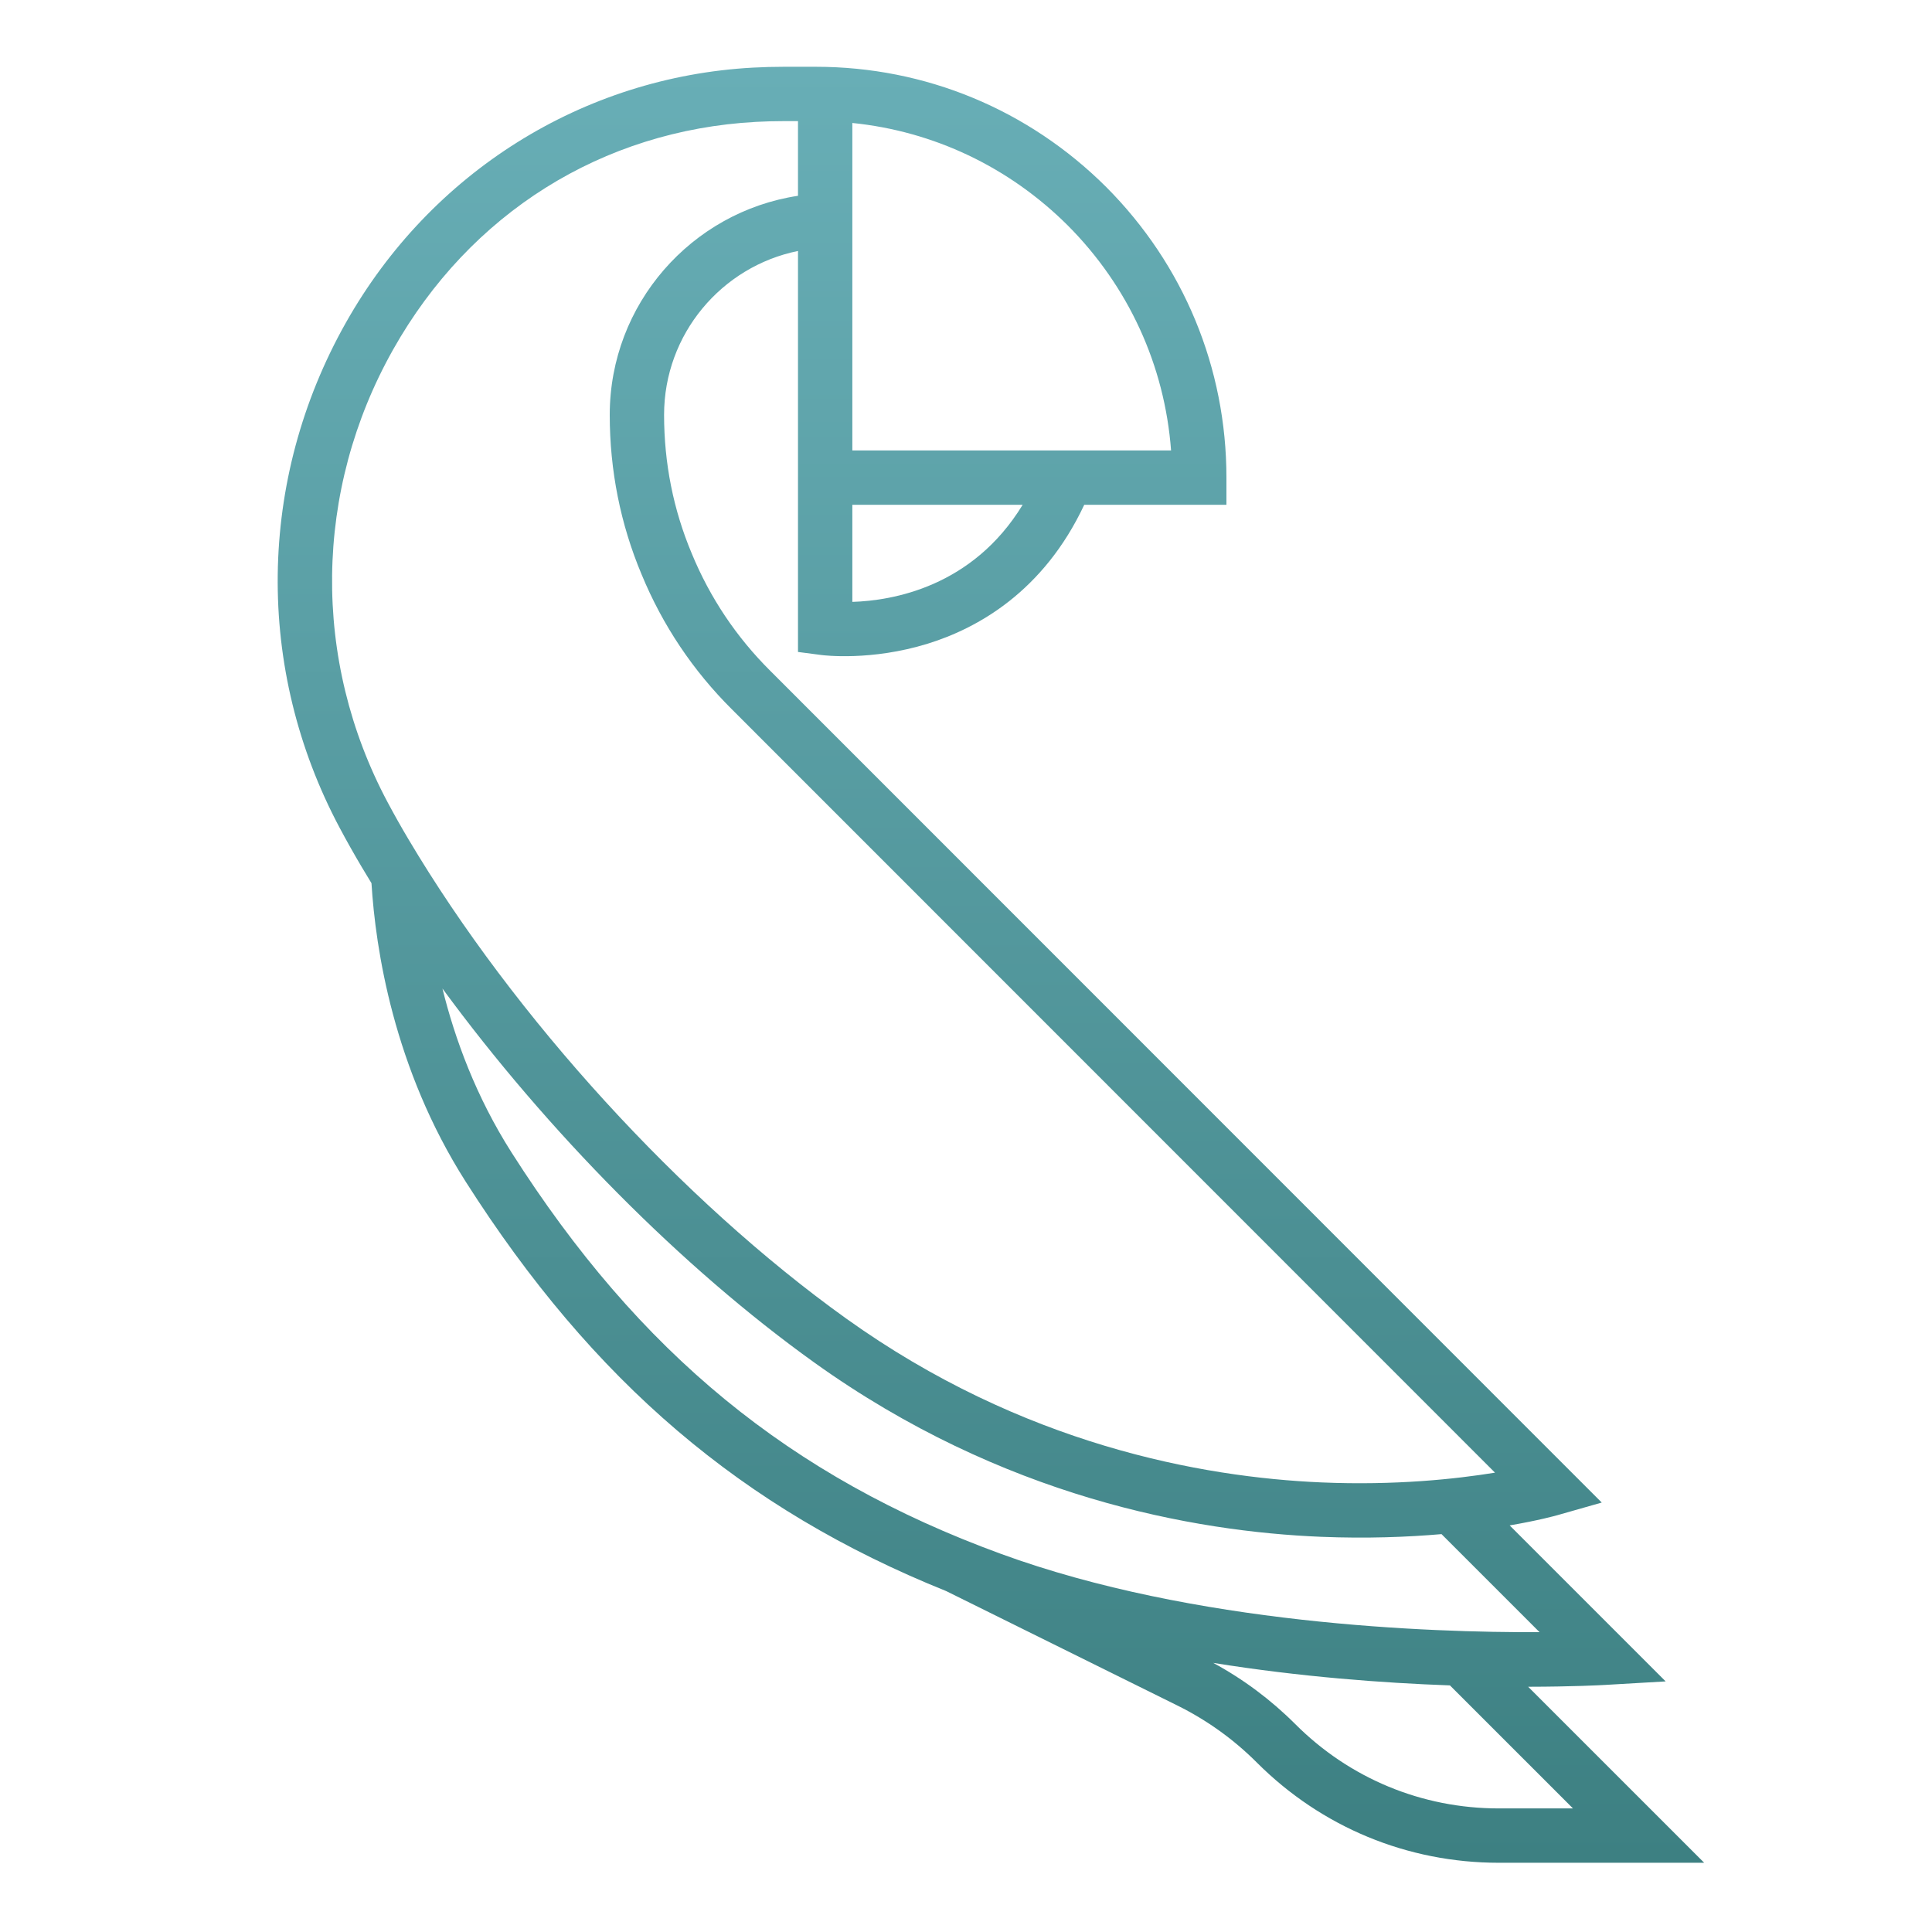 <?xml version="1.0" encoding="UTF-8" standalone="no"?>
<svg
   version="1.1"
   width="380"
   height="380"
   viewBox="0 0 380 380"
   xml:space="preserve"
   id="svg151"
   sodipodi:docname="logo-squared.svg"
   inkscape:version="1.4.2 (ebf0e940, 2025-05-08)"
   xmlns:inkscape="http://www.inkscape.org/namespaces/inkscape"
   xmlns:sodipodi="http://sodipodi.sourceforge.net/DTD/sodipodi-0.dtd"
   xmlns="http://www.w3.org/2000/svg"
   xmlns:svg="http://www.w3.org/2000/svg"><sodipodi:namedview
   id="namedview153"
   pagecolor="#ffffff"
   bordercolor="#000000"
   borderopacity="0.25"
   inkscape:showpageshadow="2"
   inkscape:pageopacity="0.0"
   inkscape:pagecheckerboard="0"
   inkscape:deskcolor="#d1d1d1"
   showgrid="false"
   showguides="true"
   inkscape:zoom="0.5"
   inkscape:cx="91"
   inkscape:cy="206"
   inkscape:window-width="1976"
   inkscape:window-height="1055"
   inkscape:window-x="63"
   inkscape:window-y="31"
   inkscape:window-maximized="0"
   inkscape:current-layer="g146" />
<desc
   id="desc132">Created with Fabric.js 5.3.0</desc>
<defs
   id="defs134">
</defs>

<g
   transform="matrix(-1.4,0,0,1.4,194.904,189.759)"
   id="logo-logo"
   inkscape:label="logo">
<g
   paint-order="stroke"
   id="g148"
   inkscape:label="1">
		<g
   transform="scale(1.647,-1.647)"
   id="g146"
   inkscape:label="2">
<linearGradient
   id="SVGID_46221"
   gradientUnits="userSpaceOnUse"
   gradientTransform="translate(-45.475,-120.472)"
   x1="60.841"
   y1="0"
   x2="60.841"
   y2="153.2">
<stop
   offset="0%"
   style="stop-color:rgb(61,128,130);stop-opacity: 1"
   id="stop139" />
<stop
   offset="100%"
   style="stop-color:rgb(104,174,182);stop-opacity: 1"
   id="stop141" />
</linearGradient>
<path
   style="opacity:1;fill:url(#SVGID_46221);fill-rule:nonzero;stroke:none;stroke-width:1;stroke-linecap:butt;stroke-linejoin:miter;stroke-miterlimit:4;stroke-dasharray:none;stroke-dashoffset:0"
   paint-order="stroke"
   transform="translate(-15.366,43.872)"
   d="M 0,0 H 27.188 V 27.935 C 20.261,27.232 13.825,24.189 8.809,19.191 3.625,13.988 0.543,7.243 0,0 m 12.66,-4.636 c 4.287,-7.03 11.134,-8.177 14.528,-8.281 v 8.281 z m -40.292,-82.559 c 3.327,-0.542 8.51,-1.102 14.804,-0.833 10.203,0.439 25.519,3.22 40.545,13.983 14.024,10.044 28.33,25.71 37.336,40.883 0.613,1.03 1.208,2.088 1.773,3.146 6.485,12.16 6.308,26.603 -0.473,38.635 -6.548,11.62 -17.826,18.694 -30.941,19.409 -0.785,0.043 -1.582,0.064 -2.37,0.064 h -1.218 v -6.369 c 9.079,-1.374 16.058,-9.23 16.058,-18.685 0,-4.737 -0.913,-9.315 -2.714,-13.605 -1.786,-4.332 -4.382,-8.212 -7.711,-11.52 z m -3.8,-13.606 c 9.394,-0.04 29.473,0.657 45.959,6.684 17.964,6.565 30.834,17.123 41.73,34.231 3.03,4.759 4.83,9.671 5.896,13.988 -8.929,-12.172 -20.42,-23.81 -31.736,-31.915 -16.022,-11.476 -32.356,-14.413 -43.237,-14.855 -3.875,-0.156 -7.335,-0.023 -10.249,0.23 z m -2.851,-15.035 h 6.328 c 6.558,0 12.722,2.553 17.358,7.19 2.075,2.074 4.425,3.829 6.998,5.223 -7.408,-1.19 -14.474,-1.714 -20.189,-1.919 z m 6.328,-4.636 h -17.52 l 15.015,15.014 c -3.817,0.005 -6.237,0.138 -6.571,0.157 l -5.157,0.3 13.306,13.307 c -2.482,0.425 -3.925,0.83 -4.063,0.869 l -3.792,1.08 70.92,70.941 c 2.896,2.877 5.15,6.245 6.705,10.017 1.568,3.733 2.359,7.707 2.359,11.825 0,6.892 -4.914,12.658 -11.423,13.978 v -34.205 l -2.019,-0.263 c -0.17,-0.022 -4.22,-0.525 -9.05,0.97 -4.236,1.311 -9.871,4.432 -13.348,11.846 H -4.722 v 2.318 c 0,9.349 3.641,18.151 10.253,24.787 6.641,6.617 15.436,10.259 24.772,10.259 h 2.739 c 0.872,0 1.753,-0.024 2.623,-0.071 14.511,-0.791 27.494,-8.927 34.727,-21.762 7.563,-13.419 7.758,-29.528 0.524,-43.092 -0.597,-1.12 -1.229,-2.241 -1.876,-3.332 -0.274,-0.46 -0.552,-0.922 -0.834,-1.383 C 67.86,-42.494 66.329,-52.697 60.167,-62.376 49.315,-79.415 36.582,-90.295 19.185,-97.295 l -19.718,-9.76 c -2.517,-1.246 -4.8,-2.883 -6.786,-4.87 -5.512,-5.512 -12.84,-8.547 -20.636,-8.547"
   stroke-linecap="round"
   id="path144"
   inkscape:label="polly" />
</g>
</g>
</g>
</svg>
